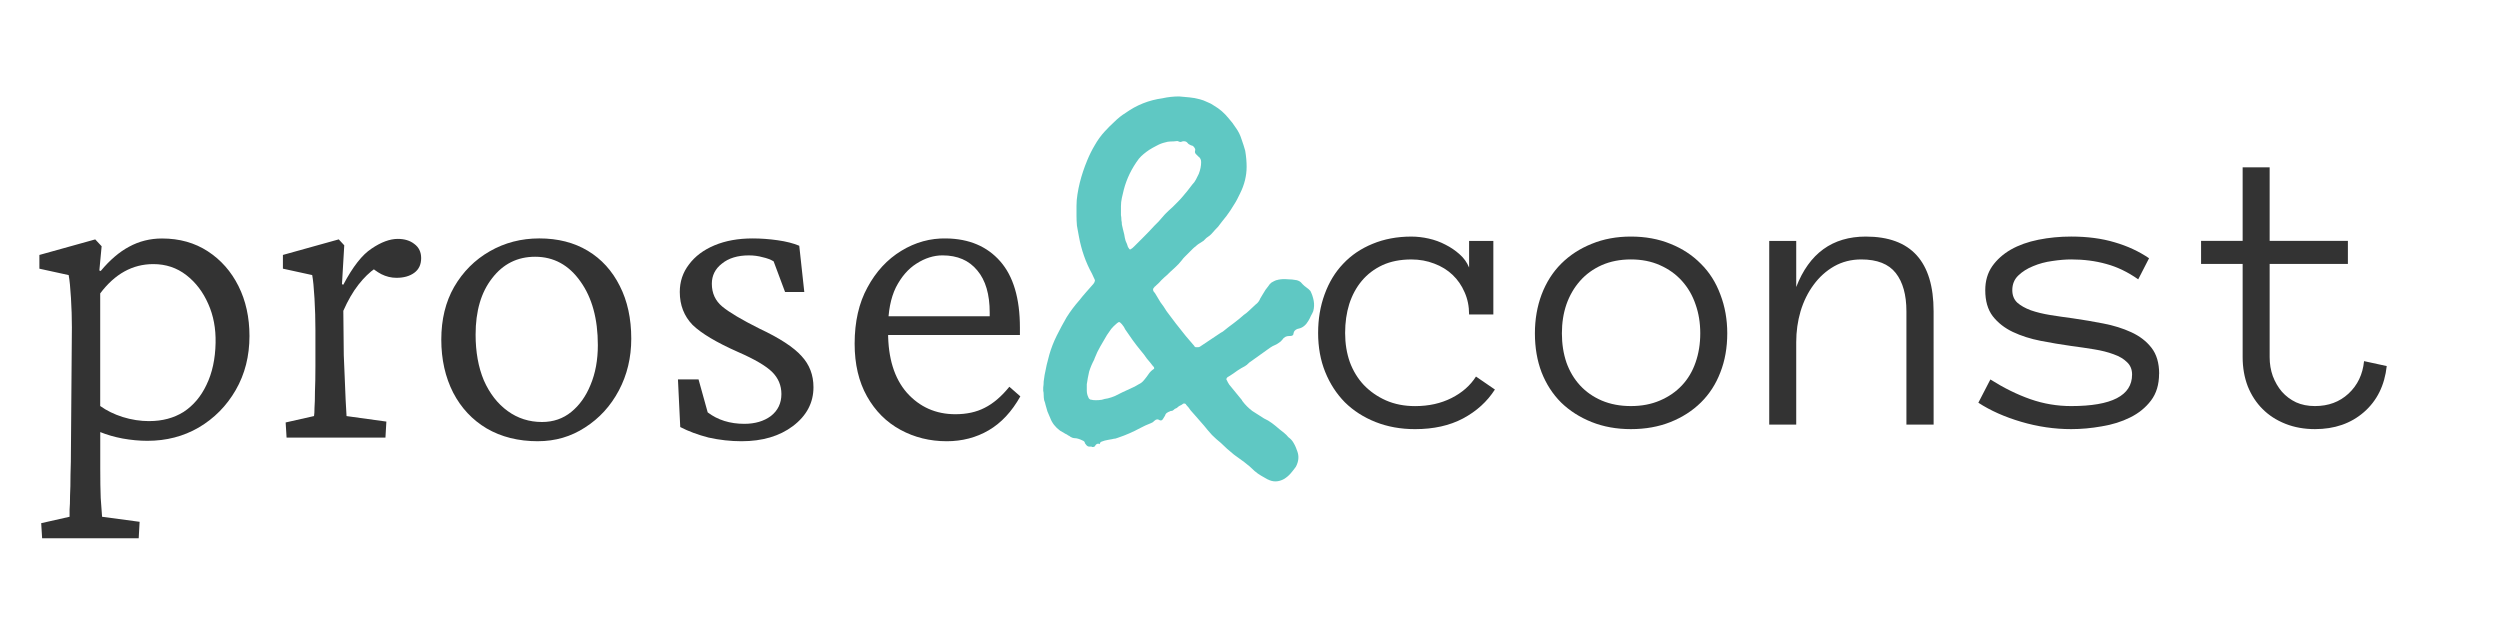 <?xml version="1.0" encoding="UTF-8" standalone="no"?>
<svg
   xmlns:dc="http://purl.org/dc/elements/1.1/"
   xmlns:cc="http://creativecommons.org/ns#"
   xmlns:rdf="http://www.w3.org/1999/02/22-rdf-syntax-ns#"
   xmlns:svg="http://www.w3.org/2000/svg"
   xmlns="http://www.w3.org/2000/svg"
   xmlns:sodipodi="http://sodipodi.sourceforge.net/DTD/sodipodi-0.dtd"
   xmlns:inkscape="http://www.inkscape.org/namespaces/inkscape"
   width="512"
   height="128"
   viewBox="0 0 135.467 33.867"
   version="1.1"
   id="svg8"
   inkscape:version="1.0.1 (c497b03c, 2020-09-10)"
   sodipodi:docname="prose&amp;const.svg">
  <defs
     id="defs2" />
  <sodipodi:namedview
     id="base"
     pagecolor="#ffffff"
     bordercolor="#666666"
     borderopacity="1.0"
     inkscape:pageopacity="0.0"
     inkscape:pageshadow="2"
     inkscape:zoom="0.5"
     inkscape:cx="256"
     inkscape:cy="64"
     inkscape:document-units="mm"
     inkscape:current-layer="text17"
     inkscape:document-rotation="0"
     showgrid="false"
     units="px"
     inkscape:window-width="1680"
     inkscape:window-height="936"
     inkscape:window-x="0"
     inkscape:window-y="23"
     inkscape:window-maximized="1" />
  <g
     inkscape:label="Layer 1"
     inkscape:groupmode="layer"
     id="layer1">
    <g
       aria-label="prose"
       id="text17"
       style="font-style:normal;font-variant:normal;font-weight:300;font-stretch:normal;font-size:25.4px;line-height:1.25;font-family:'Crimson Pro';-inkscape-font-specification:'Crimson Pro Light';stroke-width:0.265">
      <path
         d="m 2.282,29.168 -0.05,-0.819 1.538,-0.347 q 0,-0.124 0,-0.397 0.025,-0.273 0.025,-0.744 0.025,-0.471 0.025,-1.141 0.025,-0.645 0.025,-1.538 l 0.05,-6.449 q 0,-0.769 -0.05,-1.587 -0.05,-0.843 -0.124,-1.24 l -1.587,-0.347 v -0.744 l 3.026,-0.843 0.347,0.372 -0.124,1.315 0.074,0.025 q 0.744,-0.893 1.538,-1.315 0.819,-0.446 1.786,-0.446 1.414,0 2.48,0.695 1.067,0.695 1.662,1.885 0.595,1.191 0.595,2.704 0,1.637 -0.744,2.927 -0.744,1.29 -2.009,2.034 -1.24,0.719 -2.778,0.719 -0.645,0 -1.339,-0.124 Q 5.978,23.636 5.432,23.413 v 1.96 q 0,0.992 0.025,1.612 0.05,0.645 0.074,1.017 l 2.034,0.273 -0.05,0.893 z m 5.804,-6.35 q 1.067,0 1.86,-0.496 0.794,-0.521 1.24,-1.463 0.471,-0.967 0.496,-2.282 0.025,-1.166 -0.397,-2.108 -0.422,-0.967 -1.191,-1.563 -0.769,-0.595 -1.786,-0.595 -0.843,0 -1.563,0.397 -0.719,0.397 -1.315,1.191 v 6.102 q 0.521,0.372 1.215,0.595 0.719,0.223 1.439,0.223 z"
         style="font-style:normal;font-variant:normal;font-weight:300;font-stretch:normal;font-size:25.4px;font-family:'Crimson Pro';-inkscape-font-specification:'Crimson Pro Light';fill:#333333;fill-opacity:1;stroke-width:0.265"
         id="path858" />
      <path
         d="m 15.528,23.711 -0.05,-0.819 1.538,-0.347 q 0.025,-0.149 0.025,-0.446 0.025,-0.322 0.025,-0.868 0.025,-0.571 0.025,-1.389 v -1.96 q 0,-0.868 -0.05,-1.712 -0.05,-0.868 -0.124,-1.265 l -1.587,-0.347 v -0.744 l 3.026,-0.843 0.298,0.322 -0.124,2.108 0.074,0.025 q 0.769,-1.463 1.538,-1.96 0.769,-0.521 1.414,-0.521 0.546,0 0.893,0.273 0.372,0.273 0.372,0.769 0,0.521 -0.372,0.794 -0.372,0.273 -0.967,0.273 -0.422,0 -0.819,-0.198 -0.372,-0.198 -0.67,-0.496 l 0.347,0.174 q -0.471,0.322 -0.918,0.893 -0.446,0.571 -0.819,1.414 l 0.025,2.406 q 0.025,0.546 0.05,1.191 0.025,0.645 0.05,1.215 0.025,0.571 0.05,0.893 l 2.158,0.298 -0.05,0.868 z"
         style="font-style:normal;font-variant:normal;font-weight:300;font-stretch:normal;font-size:25.4px;font-family:'Crimson Pro';-inkscape-font-specification:'Crimson Pro Light';fill:#333333;fill-opacity:1;stroke-width:0.265"
         id="path860" />
      <path
         d="m 29.146,23.909 q -1.587,0 -2.778,-0.695 -1.166,-0.695 -1.811,-1.935 -0.645,-1.265 -0.645,-2.877 0,-1.637 0.695,-2.853 0.719,-1.24 1.935,-1.935 1.215,-0.695 2.679,-0.695 1.513,0 2.629,0.67 1.116,0.67 1.736,1.91 0.62,1.215 0.62,2.853 0,1.538 -0.67,2.803 -0.67,1.265 -1.836,2.009 -1.141,0.744 -2.555,0.744 z m 0.223,-1.042 q 0.918,0 1.587,-0.546 0.67,-0.546 1.042,-1.463 0.397,-0.943 0.397,-2.158 0,-2.133 -0.943,-3.448 -0.943,-1.339 -2.456,-1.339 -1.439,0 -2.332,1.166 -0.893,1.141 -0.893,3.051 0,1.414 0.446,2.48 0.471,1.067 1.29,1.662 0.819,0.595 1.86,0.595 z"
         style="font-style:normal;font-variant:normal;font-weight:300;font-stretch:normal;font-size:25.4px;font-family:'Crimson Pro';-inkscape-font-specification:'Crimson Pro Light';fill:#333333;fill-opacity:1;stroke-width:0.265"
         id="path862" />
      <path
         d="m 40.184,23.909 q -0.893,0 -1.786,-0.198 -0.868,-0.223 -1.538,-0.571 l -0.124,-2.58 h 1.116 l 0.496,1.786 q 0.819,0.62 1.984,0.62 0.868,0 1.439,-0.422 0.571,-0.446 0.571,-1.191 0,-0.695 -0.496,-1.191 -0.496,-0.496 -1.86,-1.091 -1.736,-0.769 -2.456,-1.463 -0.695,-0.719 -0.695,-1.786 0,-0.843 0.496,-1.488 0.496,-0.67 1.389,-1.042 0.893,-0.372 2.059,-0.372 0.67,0 1.364,0.099 0.695,0.099 1.166,0.298 l 0.273,2.505 H 42.54 L 41.92,14.161 q -0.248,-0.149 -0.595,-0.223 -0.347,-0.099 -0.744,-0.099 -0.918,0 -1.463,0.446 -0.546,0.422 -0.546,1.091 0,0.769 0.571,1.24 0.571,0.471 2.009,1.191 1.637,0.769 2.282,1.488 0.645,0.695 0.645,1.687 0,1.265 -1.116,2.108 -1.091,0.819 -2.778,0.819 z"
         style="font-style:normal;font-variant:normal;font-weight:300;font-stretch:normal;font-size:25.4px;font-family:'Crimson Pro';-inkscape-font-specification:'Crimson Pro Light';fill:#333333;fill-opacity:1;stroke-width:0.265"
         id="path864" />
      <path
         d="m 51.296,23.909 q -1.364,0 -2.505,-0.62 -1.141,-0.62 -1.811,-1.811 -0.67,-1.191 -0.67,-2.853 0,-1.786 0.695,-3.051 0.695,-1.29 1.836,-1.984 1.141,-0.695 2.431,-0.67 1.86,0.025 2.927,1.24 1.067,1.215 1.067,3.597 v 0.397 h -7.714 v -1.017 h 6.325 l -0.248,0.248 v -0.446 q 0,-1.488 -0.67,-2.282 -0.67,-0.819 -1.885,-0.819 -0.719,0 -1.414,0.446 -0.67,0.422 -1.116,1.29 -0.422,0.868 -0.422,2.183 v 0.248 q 0,2.108 1.017,3.274 1.042,1.166 2.629,1.166 0.918,0 1.587,-0.347 0.695,-0.347 1.339,-1.141 l 0.595,0.521 q -0.695,1.24 -1.712,1.836 -1.017,0.595 -2.282,0.595 z"
         style="font-style:normal;font-variant:normal;font-weight:300;font-stretch:normal;font-size:25.4px;font-family:'Crimson Pro';-inkscape-font-specification:'Crimson Pro Light';fill:#333333;fill-opacity:1;stroke-width:0.265"
         id="path866" />
    </g>
    <g
       aria-label="&amp;"
       id="text21"
       style="font-size:25.4px;line-height:1.25;font-family:'Crimson Pro';-inkscape-font-specification:'Crimson Pro';fill:#229999;fill-opacity:0.933;stroke-width:0.265">
      <path
         d="m 68.694,25.98 q -0.178,-0.102 -0.356,-0.203 -0.178,-0.102 -0.356,-0.254 -0.254,-0.254 -0.559,-0.483 -0.279,-0.203 -0.559,-0.406 -0.381,-0.305 -0.711,-0.635 -0.254,-0.203 -0.483,-0.432 -0.229,-0.254 -0.432,-0.508 l -0.533,-0.61 q -0.102,-0.127 -0.203,-0.229 -0.076,-0.127 -0.178,-0.229 -0.051,-0.051 -0.076,-0.102 -0.102,-0.051 -0.152,0 -0.025,0.025 -0.076,0.051 -0.051,0.025 -0.102,0.051 -0.051,0.025 -0.102,0.076 -0.051,0.051 -0.127,0.076 -0.025,0 -0.102,0.076 -0.051,0.051 -0.127,0.051 -0.051,0 -0.076,0.025 -0.076,0.025 -0.152,0.076 -0.076,0.051 -0.102,0.152 l -0.127,0.203 q -0.076,0.102 -0.203,0.025 -0.076,-0.051 -0.178,0 l -0.102,0.076 q -0.025,0.051 -0.152,0.102 -0.33,0.127 -0.559,0.254 -0.61,0.33 -1.219,0.533 -0.076,0.025 -0.152,0.051 -0.076,0 -0.152,0.025 -0.127,0.025 -0.279,0.051 -0.152,0.025 -0.279,0.076 -0.102,0.025 -0.127,0.102 0,0.076 -0.051,0.025 -0.127,-0.025 -0.203,0.102 -0.025,0.076 -0.152,0.076 -0.025,0 -0.051,-0.025 -0.025,0 -0.076,0 -0.152,0.025 -0.254,-0.152 l -0.025,-0.025 q 0,-0.102 -0.127,-0.152 -0.254,-0.127 -0.432,-0.127 -0.051,0 -0.127,-0.025 -0.051,-0.025 -0.102,-0.051 -0.051,-0.051 -0.127,-0.076 -0.051,-0.051 -0.127,-0.076 l -0.305,-0.178 q -0.381,-0.279 -0.533,-0.686 -0.076,-0.178 -0.152,-0.356 -0.051,-0.178 -0.102,-0.356 -0.025,-0.127 -0.076,-0.254 -0.025,-0.152 -0.025,-0.279 0,-0.152 -0.025,-0.229 v -0.178 q 0.025,-0.178 0.025,-0.33 0.025,-0.178 0.051,-0.356 0.102,-0.559 0.254,-1.092 0.152,-0.533 0.406,-1.041 0.254,-0.508 0.533,-0.991 0.305,-0.483 0.686,-0.914 0.178,-0.229 0.381,-0.457 0.203,-0.229 0.381,-0.432 l 0.051,-0.076 q 0.051,-0.102 0.025,-0.152 l -0.152,-0.33 q -0.508,-0.914 -0.711,-2.032 -0.051,-0.279 -0.102,-0.559 -0.025,-0.279 -0.025,-0.559 v -0.508 q 0,-0.33 0.051,-0.635 0.051,-0.33 0.127,-0.635 0.076,-0.305 0.178,-0.61 0.102,-0.305 0.229,-0.61 0.178,-0.432 0.406,-0.813 0.229,-0.406 0.533,-0.737 0.254,-0.279 0.533,-0.533 0.279,-0.279 0.61,-0.483 0.889,-0.635 1.981,-0.787 0.229,-0.051 0.457,-0.076 0.229,-0.025 0.457,-0.025 0.279,0.025 0.559,0.051 0.279,0.025 0.559,0.102 0.203,0.051 0.406,0.152 0.203,0.076 0.381,0.203 0.432,0.254 0.762,0.66 0.229,0.254 0.406,0.533 0.203,0.279 0.305,0.61 0.127,0.356 0.203,0.635 0.076,0.457 0.076,0.864 0,0.737 -0.356,1.448 -0.076,0.152 -0.152,0.305 -0.076,0.152 -0.178,0.305 -0.178,0.305 -0.406,0.61 -0.229,0.279 -0.457,0.584 -0.152,0.152 -0.305,0.33 -0.127,0.152 -0.33,0.279 l -0.152,0.152 q -0.152,0.102 -0.279,0.178 -0.076,0.051 -0.152,0.127 -0.076,0.051 -0.152,0.127 l -0.432,0.432 q -0.102,0.102 -0.152,0.178 -0.178,0.229 -0.406,0.432 -0.203,0.178 -0.406,0.381 -0.152,0.127 -0.305,0.279 -0.127,0.152 -0.279,0.279 -0.025,0.025 -0.051,0.051 -0.025,0 -0.051,0.051 -0.127,0.102 -0.025,0.254 l 0.051,0.051 q 0.152,0.254 0.305,0.508 0.178,0.229 0.33,0.483 0.483,0.66 1.041,1.346 l 0.457,0.533 q 0.025,0.025 0.025,0.051 0.025,0 0.051,0.025 0.127,0 0.127,0 0.051,0 0.102,-0.025 0.051,-0.025 0.076,-0.051 0.279,-0.178 0.533,-0.356 0.279,-0.178 0.533,-0.356 0.102,-0.051 0.127,-0.076 0.279,-0.229 0.559,-0.432 0.305,-0.229 0.559,-0.457 0.152,-0.102 0.254,-0.203 l 0.381,-0.356 q 0.178,-0.127 0.254,-0.33 l 0.152,-0.254 q 0.127,-0.229 0.279,-0.406 0.076,-0.127 0.178,-0.203 0.127,-0.076 0.254,-0.127 0.051,0 0.102,-0.025 0.254,-0.051 0.508,-0.025 0.254,0 0.508,0.051 0.178,0.051 0.254,0.152 0.127,0.152 0.381,0.33 l 0.102,0.102 q 0.127,0.254 0.178,0.533 0.051,0.279 -0.025,0.559 -0.051,0.127 -0.127,0.254 -0.051,0.127 -0.127,0.254 -0.203,0.356 -0.508,0.432 l -0.102,0.025 q -0.178,0.076 -0.203,0.229 0,0.152 -0.178,0.152 h -0.051 q -0.254,0 -0.381,0.203 -0.076,0.102 -0.203,0.178 -0.102,0.076 -0.229,0.127 -0.076,0.025 -0.229,0.127 l -1.067,0.762 q -0.051,0.025 -0.152,0.127 -0.025,0.025 -0.051,0.051 -0.025,0 -0.076,0.051 -0.203,0.102 -0.432,0.254 -0.203,0.152 -0.406,0.279 l -0.127,0.076 q -0.102,0.102 -0.025,0.178 0.025,0.076 0.127,0.229 l 0.686,0.838 q 0,0 0,0.025 0.025,0 0.025,0.025 0.229,0.305 0.533,0.533 0.305,0.203 0.635,0.406 0.229,0.102 0.432,0.254 0.203,0.152 0.406,0.33 0.127,0.102 0.254,0.203 0.127,0.102 0.229,0.229 0.178,0.127 0.279,0.305 0.076,0.127 0.127,0.254 l 0.076,0.203 q 0.152,0.406 -0.076,0.838 -0.127,0.178 -0.279,0.356 -0.152,0.178 -0.356,0.305 -0.457,0.254 -0.889,0.025 z m -7.391,-12.497 q 0.051,-0.025 0.152,-0.127 0.279,-0.279 0.559,-0.559 0.279,-0.279 0.533,-0.559 l 0.229,-0.229 q 0.178,-0.203 0.356,-0.406 0.203,-0.203 0.406,-0.381 0.127,-0.127 0.279,-0.279 0.152,-0.152 0.279,-0.305 0.127,-0.152 0.254,-0.305 0.127,-0.178 0.254,-0.33 0.127,-0.127 0.203,-0.279 0.076,-0.152 0.152,-0.305 0.127,-0.33 0.127,-0.635 0,-0.203 -0.152,-0.305 l -0.127,-0.127 q -0.076,-0.076 -0.051,-0.178 0.051,-0.102 -0.102,-0.254 -0.025,-0.025 -0.051,-0.025 -0.025,0 -0.076,-0.025 -0.127,-0.051 -0.178,-0.127 -0.102,-0.127 -0.305,-0.076 -0.051,0.051 -0.178,0 -0.025,-0.025 -0.076,-0.025 -0.178,0.025 -0.356,0.025 -0.152,0 -0.305,0.051 -0.229,0.051 -0.457,0.178 -0.203,0.102 -0.406,0.229 -0.152,0.102 -0.305,0.229 -0.127,0.102 -0.254,0.254 -0.584,0.787 -0.813,1.676 -0.051,0.203 -0.102,0.432 -0.051,0.229 -0.051,0.457 v 0.203 q 0,0.127 0,0.279 0.025,0.127 0.025,0.279 0.025,0.102 0.025,0.229 0.025,0.102 0.051,0.229 l 0.076,0.305 q 0.025,0.178 0.076,0.356 0.076,0.152 0.127,0.33 l 0.051,0.076 q 0.051,0.102 0.127,0.025 z m -1.93,8.204 q 0.178,0 0.33,-0.025 0.152,-0.051 0.33,-0.076 0.203,-0.051 0.381,-0.127 0.203,-0.102 0.406,-0.203 l 0.66,-0.305 q 0.102,-0.051 0.178,-0.102 0.076,-0.051 0.178,-0.102 0.102,-0.076 0.178,-0.178 0.127,-0.152 0.229,-0.305 0.102,-0.152 0.254,-0.254 0.076,-0.025 0.025,-0.127 l -0.051,-0.051 q -0.152,-0.203 -0.33,-0.406 -0.152,-0.229 -0.33,-0.432 -0.229,-0.279 -0.432,-0.559 -0.203,-0.279 -0.406,-0.584 -0.051,-0.127 -0.178,-0.279 l -0.076,-0.076 q -0.076,-0.076 -0.127,-0.025 -0.051,0.025 -0.102,0.076 -0.152,0.127 -0.279,0.279 -0.102,0.152 -0.229,0.33 -0.178,0.305 -0.356,0.61 -0.178,0.305 -0.305,0.635 0,0.025 -0.025,0.051 0,0 0,0.025 -0.178,0.33 -0.279,0.66 -0.076,0.33 -0.127,0.686 v 0.33 q 0,0.203 0.076,0.356 0.051,0.152 0.178,0.152 0.076,0.025 0.229,0.025 z"
         style="font-style:normal;font-variant:normal;font-weight:normal;font-stretch:normal;font-size:25.4px;font-family:Lacquer;-inkscape-font-specification:Lacquer;fill:#54c4bf;fill-opacity:0.933;stroke-width:0.265"
         id="path855" />
    </g>
    <g
       aria-label="const"
       id="text25"
       style="font-size:21.872px;line-height:1.25;font-family:'Crimson Pro';-inkscape-font-specification:'Crimson Pro';stroke-width:0.265">
      <path
         d="m 81.004,21.107 q -0.63,0.983 -1.73,1.57 -1.089,0.577 -2.595,0.577 -1.164,0 -2.136,-0.384 -0.972,-0.384 -1.666,-1.068 -0.684,-0.694 -1.068,-1.645 -0.384,-0.951 -0.384,-2.115 0,-1.132 0.352,-2.093 0.352,-0.972 1.004,-1.655 0.651,-0.694 1.591,-1.079 0.951,-0.395 2.104,-0.395 0.459,0 0.94,0.107 0.481,0.107 0.908,0.331 0.427,0.214 0.769,0.523 0.342,0.299 0.513,0.716 v -1.442 h 1.314 v 3.984 h -1.314 q 0,-0.662 -0.246,-1.207 -0.235,-0.545 -0.651,-0.94 -0.417,-0.395 -0.993,-0.609 -0.577,-0.224 -1.239,-0.224 -0.897,0 -1.57,0.31 -0.662,0.31 -1.111,0.844 -0.449,0.534 -0.684,1.26 -0.224,0.716 -0.224,1.57 0,0.854 0.256,1.581 0.267,0.716 0.758,1.239 0.502,0.523 1.196,0.833 0.705,0.31 1.581,0.31 1.111,0 1.976,-0.438 0.865,-0.438 1.324,-1.164 z"
         style="font-style:normal;font-variant:normal;font-weight:normal;font-stretch:normal;font-size:21.872px;font-family:'Anonymous Pro';-inkscape-font-specification:'Anonymous Pro';fill:#333333;fill-opacity:1;stroke-width:0.265"
         id="path844" />
      <path
         d="m 93.595,18.063 q 0,1.164 -0.374,2.115 -0.363,0.951 -1.057,1.634 -0.684,0.673 -1.645,1.057 -0.961,0.384 -2.147,0.384 -1.164,0 -2.125,-0.384 -0.961,-0.384 -1.655,-1.057 -0.684,-0.684 -1.057,-1.634 -0.363,-0.951 -0.363,-2.115 0,-1.132 0.363,-2.104 0.374,-0.983 1.057,-1.666 0.694,-0.694 1.655,-1.079 0.961,-0.395 2.125,-0.395 1.185,0 2.147,0.395 0.961,0.384 1.645,1.079 0.694,0.684 1.057,1.666 0.374,0.972 0.374,2.104 z m -1.463,0 q 0,-0.854 -0.256,-1.57 -0.246,-0.726 -0.737,-1.271 -0.491,-0.545 -1.196,-0.854 -0.694,-0.31 -1.57,-0.31 -0.876,0 -1.581,0.31 -0.694,0.31 -1.175,0.854 -0.481,0.545 -0.737,1.271 -0.246,0.716 -0.246,1.57 0,0.854 0.246,1.581 0.256,0.716 0.737,1.239 0.481,0.523 1.175,0.822 0.705,0.299 1.581,0.299 0.876,0 1.57,-0.299 0.705,-0.299 1.196,-0.822 0.491,-0.523 0.737,-1.239 0.256,-0.726 0.256,-1.581 z"
         style="font-style:normal;font-variant:normal;font-weight:normal;font-stretch:normal;font-size:21.872px;font-family:'Anonymous Pro';-inkscape-font-specification:'Anonymous Pro';fill:#333333;fill-opacity:1;stroke-width:0.265"
         id="path846" />
      <path
         d="m 104.777,23.008 h -1.474 v -6.141 q 0,-1.335 -0.577,-2.072 -0.577,-0.737 -1.869,-0.737 -0.812,0 -1.474,0.374 -0.651,0.374 -1.111,1.004 -0.459,0.619 -0.705,1.431 -0.235,0.801 -0.235,1.677 v 4.464 h -1.463 v -9.954 h 1.463 v 2.499 q 1.057,-2.734 3.77,-2.734 3.674,0 3.674,4.048 z"
         style="font-style:normal;font-variant:normal;font-weight:normal;font-stretch:normal;font-size:21.872px;font-family:'Anonymous Pro';-inkscape-font-specification:'Anonymous Pro';fill:#333333;fill-opacity:1;stroke-width:0.265"
         id="path848" />
      <path
         d="m 116.994,20.252 q 0,0.876 -0.438,1.452 -0.438,0.577 -1.132,0.918 -0.684,0.342 -1.538,0.481 -0.844,0.15 -1.655,0.15 -1.356,0 -2.702,-0.395 -1.346,-0.395 -2.328,-1.036 l 0.651,-1.26 q 1.1,0.694 2.168,1.068 1.068,0.374 2.211,0.374 3.3,0 3.3,-1.709 0,-0.417 -0.278,-0.673 -0.267,-0.267 -0.726,-0.427 -0.459,-0.171 -1.057,-0.267 -0.587,-0.096 -1.239,-0.182 -0.833,-0.117 -1.655,-0.278 -0.822,-0.16 -1.506,-0.481 -0.673,-0.32 -1.089,-0.854 -0.406,-0.534 -0.406,-1.41 0,-0.748 0.374,-1.292 0.384,-0.545 1.015,-0.908 0.641,-0.363 1.495,-0.534 0.854,-0.171 1.773,-0.171 1.314,0 2.35,0.31 1.036,0.299 1.869,0.865 l -0.587,1.143 q -0.854,-0.598 -1.73,-0.833 -0.876,-0.246 -1.901,-0.246 -0.459,0 -1.025,0.085 -0.555,0.075 -1.036,0.278 -0.481,0.192 -0.812,0.513 -0.32,0.31 -0.32,0.79 0,0.417 0.267,0.673 0.278,0.246 0.737,0.417 0.459,0.16 1.047,0.256 0.598,0.096 1.25,0.182 0.812,0.117 1.634,0.278 0.833,0.16 1.506,0.47 0.683,0.31 1.1,0.844 0.417,0.534 0.417,1.41 z"
         style="font-style:normal;font-variant:normal;font-weight:normal;font-stretch:normal;font-size:21.872px;font-family:'Anonymous Pro';-inkscape-font-specification:'Anonymous Pro';fill:#333333;fill-opacity:1;stroke-width:0.265"
         id="path850" />
      <path
         d="m 129.33,19.836 q -0.171,1.57 -1.239,2.499 -1.057,0.918 -2.649,0.918 -0.876,0 -1.602,-0.288 -0.726,-0.288 -1.239,-0.801 -0.513,-0.513 -0.801,-1.228 -0.278,-0.726 -0.278,-1.581 v -5.052 h -2.253 v -1.25 h 2.253 v -3.984 h 1.463 v 3.984 h 4.24 v 1.25 h -4.24 v 5.052 q 0,0.545 0.171,1.025 0.182,0.481 0.491,0.844 0.32,0.363 0.769,0.577 0.449,0.203 1.025,0.203 1.089,0 1.816,-0.673 0.737,-0.684 0.844,-1.762 z"
         style="font-style:normal;font-variant:normal;font-weight:normal;font-stretch:normal;font-size:21.872px;font-family:'Anonymous Pro';-inkscape-font-specification:'Anonymous Pro';fill:#333333;fill-opacity:1;stroke-width:0.265"
         id="path852" />
    </g>
  </g>
</svg>
